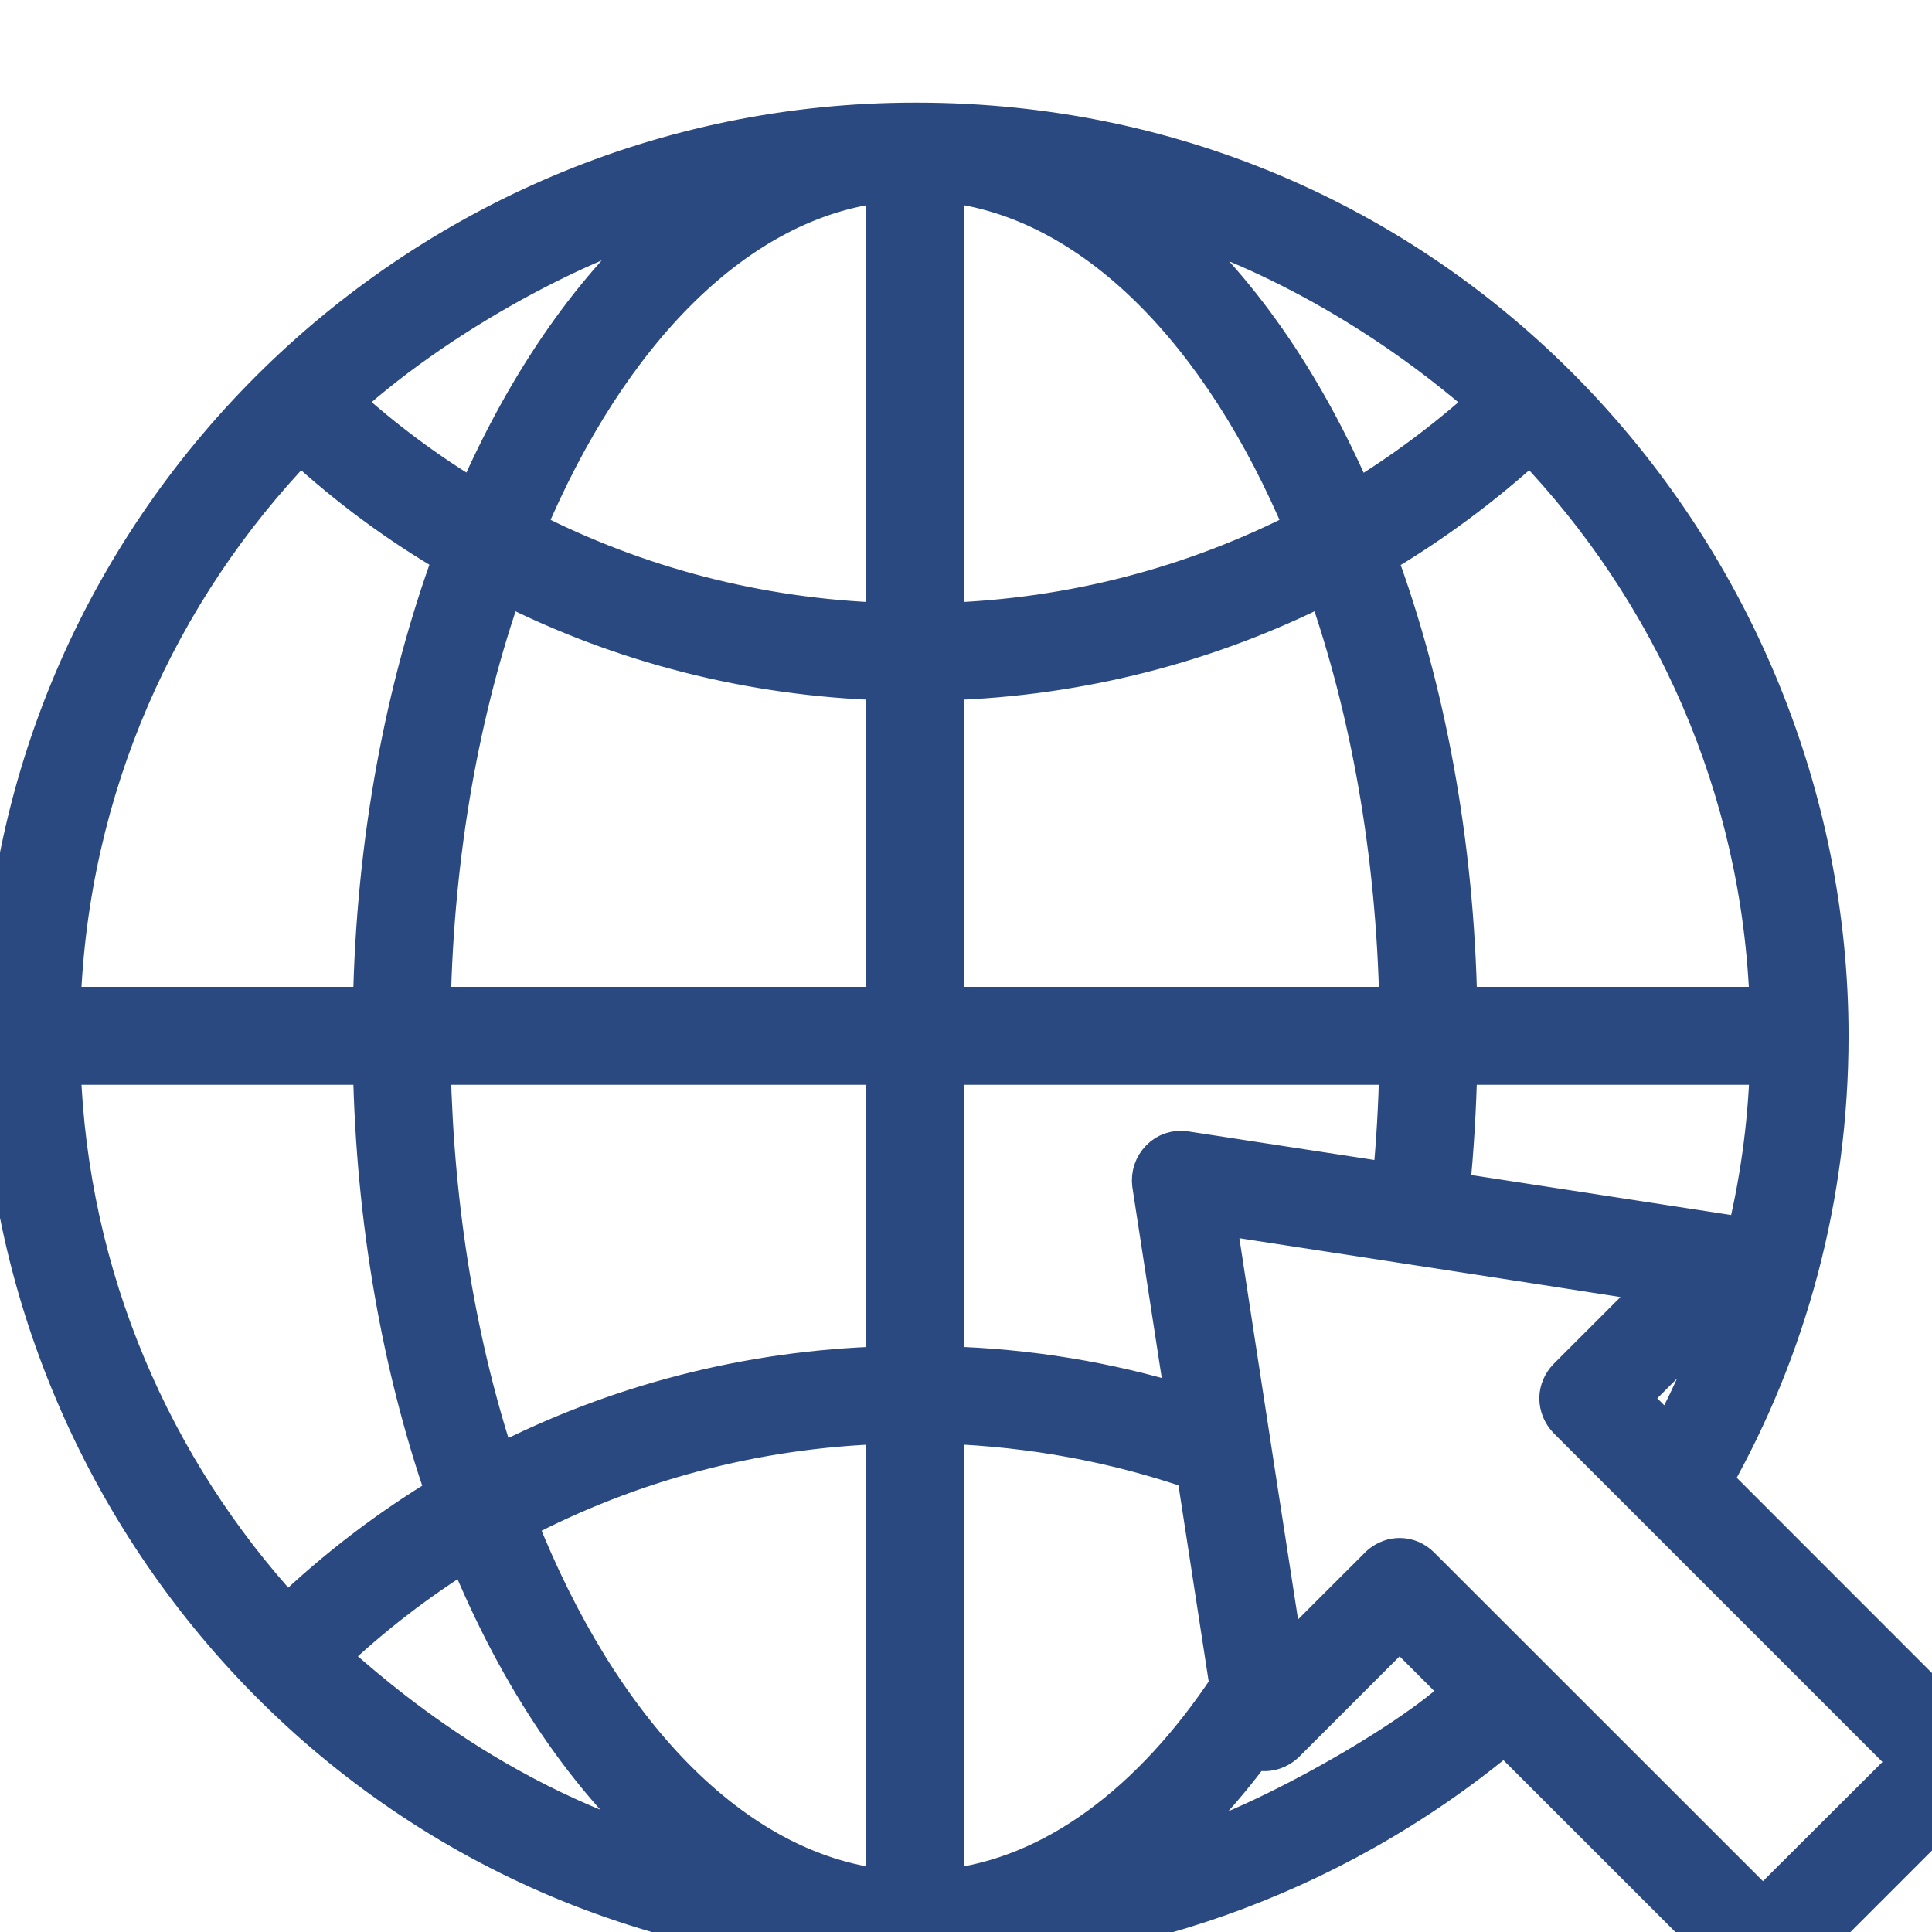 <svg width="16" height="16" viewBox="0 0 16 16" fill="none" xmlns="http://www.w3.org/2000/svg">
<g clip-path="url(#clip0)">
<path d="M16.343 14.411L14.197 12.264C14.812 11.175 15.159 9.917 15.159 8.579C15.159 4.612 11.981 1 7.59 1H7.577C3.414 1 0 4.393 0 8.579C0 12.57 3.197 16.156 7.577 16.156H7.579C7.582 16.156 7.582 16.156 7.584 16.156C9.237 16.156 11.002 15.591 12.461 14.375L14.419 16.332C14.467 16.381 14.533 16.409 14.6 16.409C14.669 16.409 14.732 16.381 14.781 16.332L16.343 14.77C16.391 14.724 16.417 14.658 16.417 14.592C16.417 14.523 16.391 14.459 16.343 14.411ZM13.821 11.889L13.513 11.58L14.286 10.807C14.163 11.182 14.008 11.545 13.821 11.889ZM14.441 10.274C14.406 10.241 14.36 10.218 14.311 10.21L12.022 9.858C12.056 9.524 12.076 9.182 12.084 8.835C12.084 8.834 12.084 8.834 12.084 8.834H14.641C14.641 8.834 14.641 8.834 14.641 8.835C14.625 9.33 14.556 9.812 14.441 10.274ZM10.167 13.961C9.529 14.921 8.72 15.533 7.835 15.63C7.834 15.63 7.834 15.63 7.834 15.63V11.807C7.834 11.807 7.834 11.807 7.835 11.807C8.547 11.833 9.238 11.961 9.894 12.188L10.167 13.961ZM2.738 13.722C3.085 13.392 3.46 13.104 3.859 12.856C4.287 13.91 4.872 14.77 5.556 15.35C3.953 14.892 2.894 13.837 2.738 13.722ZM7.834 5.65C7.834 5.65 7.834 5.65 7.835 5.65C8.942 5.616 10.009 5.341 10.973 4.853C11.331 5.869 11.547 7.053 11.573 8.323H7.834V5.65ZM7.835 5.142C7.834 5.142 7.834 5.142 7.834 5.142V1.526C7.834 1.526 7.834 1.526 7.835 1.526C9.044 1.658 10.108 2.751 10.79 4.376C9.881 4.843 8.878 5.106 7.835 5.142ZM7.323 1.526V5.142C6.28 5.106 5.275 4.843 4.366 4.376C5.048 2.751 6.114 1.659 7.323 1.526ZM7.323 5.65V8.323H3.583C3.609 7.053 3.825 5.869 4.183 4.853C5.147 5.343 6.216 5.616 7.323 5.65ZM7.323 8.834V11.3C6.191 11.333 5.104 11.616 4.121 12.121C3.8 11.149 3.608 10.029 3.583 8.835C3.583 8.834 3.583 8.834 3.583 8.834H7.323V8.834ZM7.323 15.63C6.071 15.492 4.974 14.326 4.295 12.606C5.221 12.119 6.249 11.843 7.323 11.808V15.63ZM9.805 11.621C9.172 11.427 8.511 11.318 7.835 11.3C7.834 11.3 7.834 11.3 7.834 11.3V8.834H11.573C11.573 8.834 11.573 8.834 11.573 8.835C11.565 9.156 11.548 9.47 11.517 9.779L9.817 9.518C9.738 9.506 9.657 9.531 9.6 9.59C9.542 9.649 9.516 9.728 9.526 9.809L9.805 11.621ZM14.64 8.323H12.084C12.058 6.966 11.818 5.7 11.417 4.614C11.864 4.351 12.285 4.039 12.673 3.685C13.839 4.899 14.579 6.527 14.64 8.323ZM12.306 3.33C11.969 3.634 11.606 3.904 11.226 4.134C10.805 3.154 10.246 2.353 9.598 1.806C10.16 1.947 11.256 2.411 12.306 3.33ZM5.556 1.806C4.91 2.355 4.354 3.154 3.93 4.131C3.547 3.902 3.187 3.634 2.851 3.33C3.744 2.52 4.999 1.918 5.556 1.806ZM3.739 4.611C3.341 5.698 3.098 6.966 3.073 8.323H0.518C0.58 6.527 1.317 4.899 2.486 3.685C2.873 4.042 3.292 4.351 3.739 4.611ZM0.518 8.834H3.073C3.073 8.834 3.073 8.834 3.073 8.835C3.098 10.118 3.315 11.323 3.677 12.369C3.215 12.647 2.779 12.979 2.378 13.362C1.273 12.162 0.577 10.578 0.518 8.835C0.518 8.834 0.518 8.834 0.518 8.834ZM9.598 15.35C9.879 15.115 10.142 14.829 10.384 14.502C10.386 14.502 10.389 14.505 10.392 14.505C10.483 14.536 10.583 14.51 10.652 14.444L11.591 13.505L12.096 14.01C11.684 14.422 10.258 15.23 9.598 15.35ZM14.6 15.791C13.647 14.839 12.805 13.996 11.772 12.964C11.724 12.915 11.66 12.887 11.591 12.887C11.532 12.887 11.479 12.908 11.433 12.943C11.425 12.948 11.418 12.956 11.41 12.964C11.346 13.027 10.621 13.752 10.647 13.727C10.335 11.714 10.081 10.049 10.085 10.075C13.636 10.621 12.218 10.404 13.735 10.639L12.972 11.402C12.926 11.45 12.898 11.514 12.898 11.58C12.898 11.649 12.926 11.713 12.972 11.762C13.972 12.762 14.729 13.519 15.802 14.592L14.6 15.791Z" fill="#2B4981" stroke="#2B4981" stroke-width="0.3"/>
</g>
<defs>
<clipPath id="clip0">
<rect width="16" height="16" fill="white"/>
</clipPath>
</defs>
</svg>
